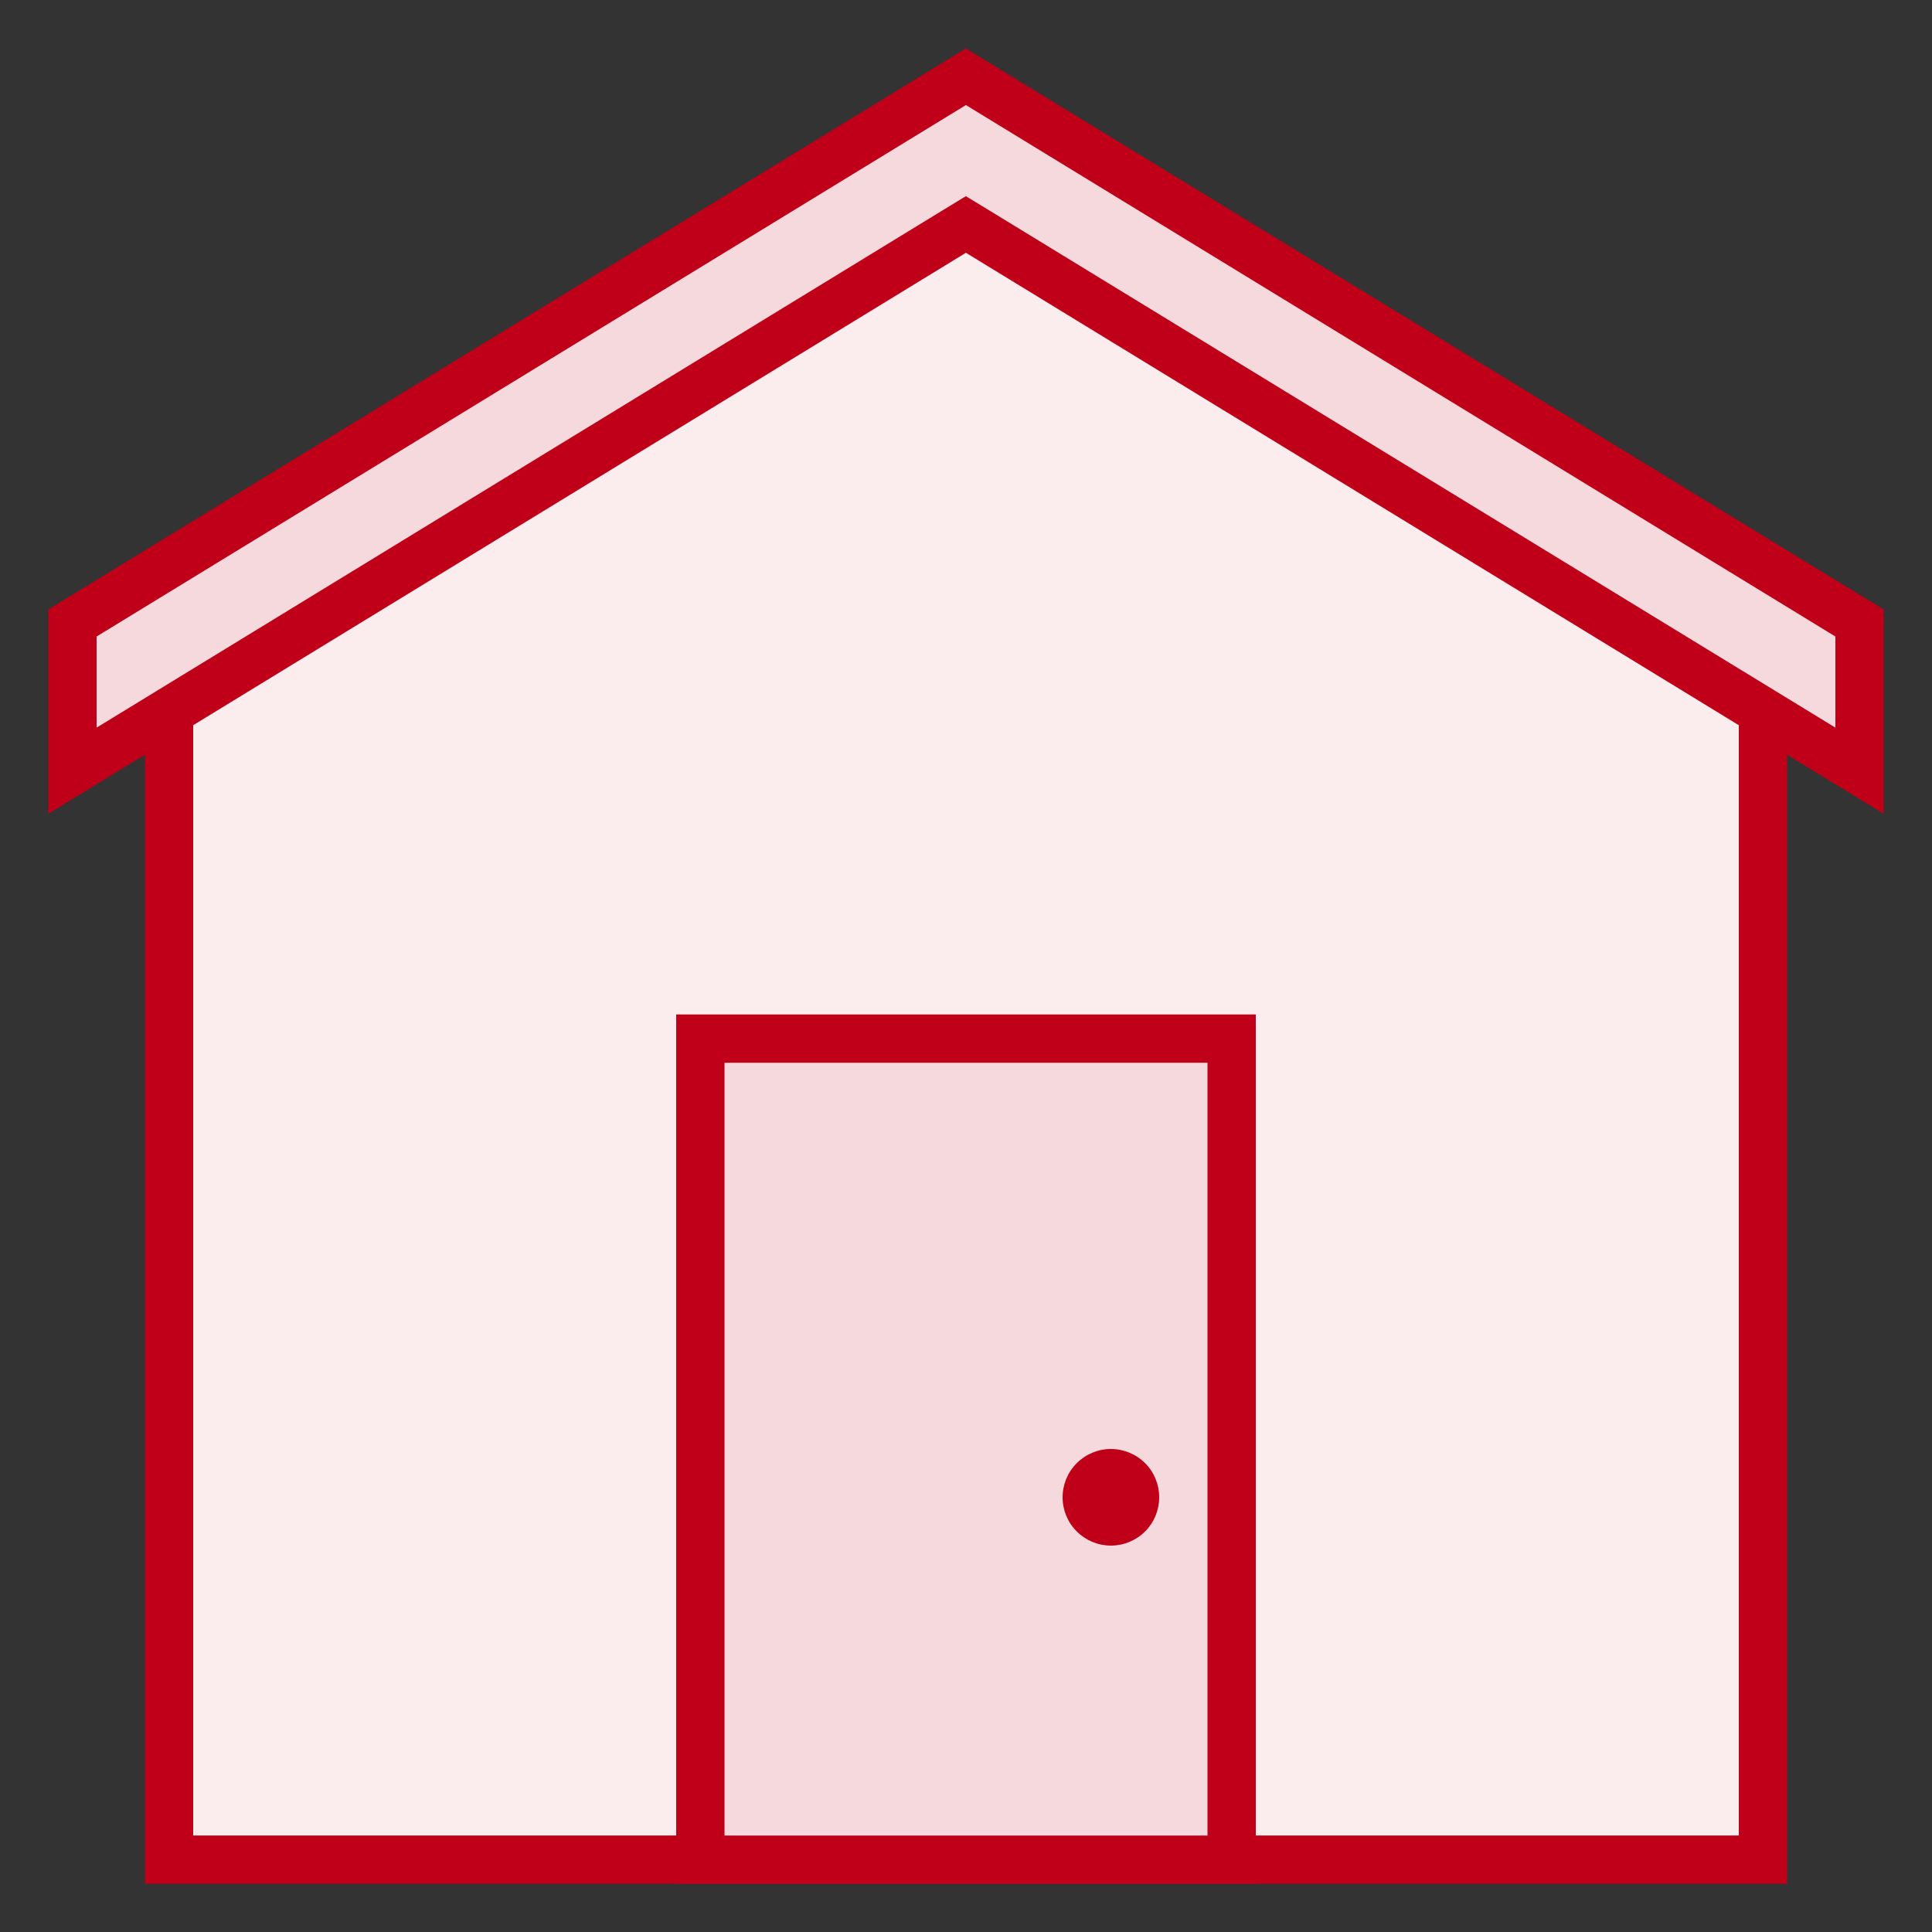 <svg width="24" height="24" viewBox="0 0 24 24" fill="none" xmlns="http://www.w3.org/2000/svg">
<rect x="0" y="0" width="24" height="24" fill="#333333" stroke="none"/>
<g clip-path="url(#clip0_514_10668)">
<path d="M2.1 23.1V7.972L11.999 2.148L21.9 7.972V23.1H2.1Z" fill="#FBECEE"/>
<path d="M11.999 2.497L21.6 8.144V22.801H2.4V8.144L11.999 2.497ZM11.999 1.801L1.8 7.801V23.401H22.2V7.801L11.999 1.801Z" fill="#C00018"/>
<path d="M11.999 2.789L0.9 9.575V7.739L11.999 0.953L23.1 7.739V9.575L11.999 2.789Z" fill="#F6D9DC"/>
<path d="M11.999 1.305L22.8 7.907V9.039L12.312 2.628L11.998 2.437L11.685 2.628L1.2 9.039V7.907L11.999 1.305ZM11.999 0.602L0.6 7.571V10.109L11.999 3.14L23.4 10.109V7.571L11.999 0.602Z" fill="#C00018"/>
<path d="M8.7 12.902H15.3V23.102H8.7V12.902Z" fill="#F6D9DC"/>
<path d="M15 13.202V22.802H9V13.202H15ZM15.6 12.602H8.4V23.402H15.6V12.602Z" fill="#C00018"/>
<path d="M13.8 18C13.641 18 13.489 18.063 13.376 18.176C13.263 18.288 13.2 18.441 13.2 18.6C13.2 18.759 13.263 18.912 13.376 19.024C13.489 19.137 13.641 19.2 13.8 19.2C13.959 19.2 14.112 19.137 14.225 19.024C14.337 18.912 14.4 18.759 14.4 18.6C14.4 18.441 14.337 18.288 14.225 18.176C14.112 18.063 13.959 18 13.8 18Z" fill="#C00018"/>
</g>
<defs>
<clipPath id="clip0_514_10668">
<rect width="24" height="24" fill="white"/>
</clipPath>
</defs>
</svg>
